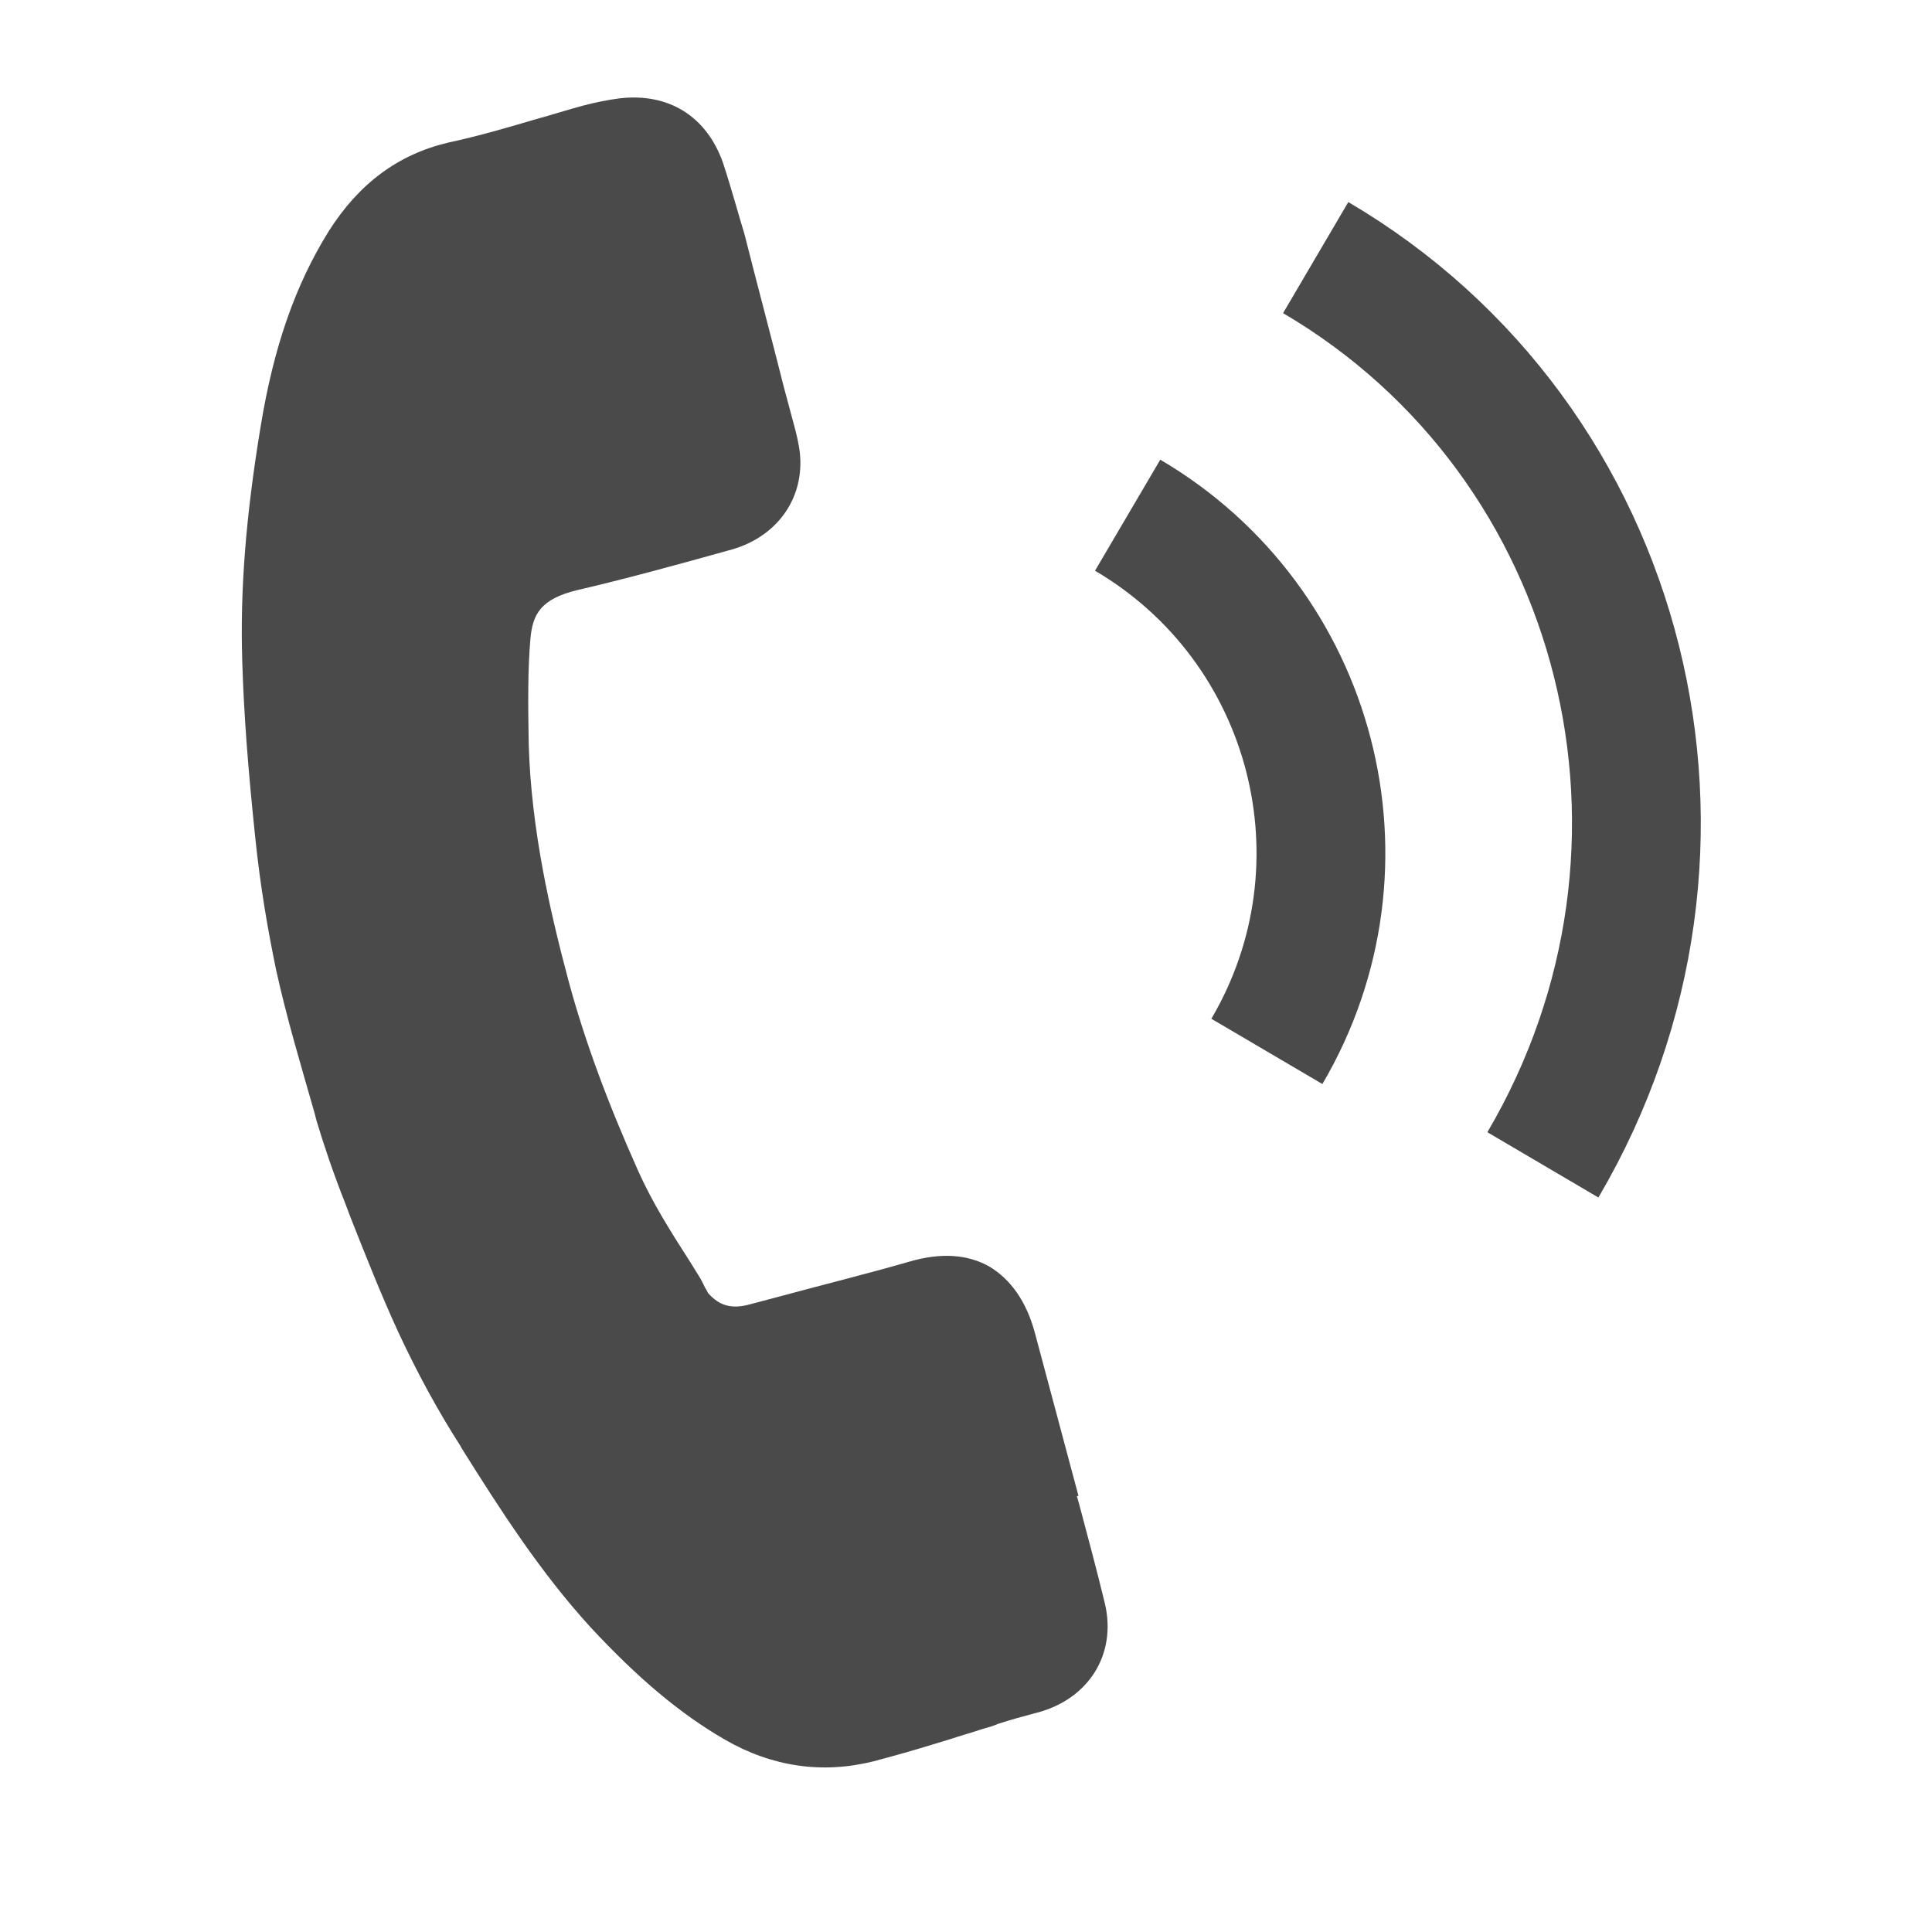 <svg width="15" height="15" viewBox="0 0 15 15" fill="none" xmlns="http://www.w3.org/2000/svg">
<path d="M11.979 9.044C13.429 6.578 12.639 3.424 10.215 2" stroke="#4A4A4A"/>
<path d="M9.836 8.163C10.687 6.715 10.203 4.851 8.755 4" stroke="#4A4A4A"/>
<path d="M5.613 1.263C5.485 0.902 5.19 0.718 4.807 0.764C4.716 0.776 4.627 0.794 4.527 0.82C4.404 0.853 4.283 0.892 4.166 0.924C3.939 0.991 3.706 1.059 3.48 1.107C3.091 1.199 2.787 1.425 2.553 1.794C2.29 2.216 2.124 2.699 2.024 3.309C1.909 4.004 1.863 4.581 1.881 5.14C1.893 5.538 1.925 5.962 1.982 6.505C2.021 6.883 2.078 7.212 2.143 7.527C2.226 7.906 2.34 8.283 2.443 8.644L2.458 8.703C2.516 8.894 2.583 9.096 2.679 9.339L2.722 9.453C2.839 9.748 2.957 10.049 3.093 10.344C3.241 10.662 3.402 10.957 3.574 11.225L3.586 11.247C3.882 11.719 4.194 12.206 4.585 12.634C4.948 13.025 5.28 13.306 5.629 13.507C5.993 13.717 6.385 13.775 6.785 13.674C6.82 13.665 6.855 13.655 6.896 13.644C7.06 13.6 7.217 13.552 7.373 13.504C7.46 13.475 7.548 13.451 7.634 13.422C7.675 13.411 7.71 13.401 7.749 13.384C7.847 13.352 7.935 13.328 8.029 13.303C8.448 13.203 8.673 12.848 8.578 12.448C8.515 12.189 8.446 11.931 8.379 11.68C8.372 11.656 8.368 11.639 8.361 11.616L8.373 11.613L8.035 10.349C7.969 10.104 7.848 9.935 7.684 9.835C7.513 9.737 7.302 9.724 7.058 9.796C6.731 9.89 6.396 9.973 6.074 10.06L5.822 10.127C5.681 10.165 5.587 10.14 5.497 10.039C5.495 10.033 5.483 10.011 5.473 9.995C5.459 9.967 5.444 9.934 5.423 9.902L5.356 9.794C5.205 9.559 5.063 9.334 4.953 9.087C4.718 8.561 4.54 8.082 4.414 7.615C4.27 7.076 4.124 6.439 4.105 5.779C4.099 5.455 4.098 5.192 4.118 4.961C4.135 4.768 4.198 4.651 4.48 4.582C4.829 4.501 5.204 4.4 5.683 4.266C6.038 4.164 6.247 3.864 6.21 3.516C6.201 3.437 6.181 3.361 6.164 3.297L6.087 3.01C5.988 2.617 5.88 2.213 5.779 1.814C5.736 1.675 5.681 1.47 5.613 1.263Z" fill="#4A4A4A"/>
</svg>
